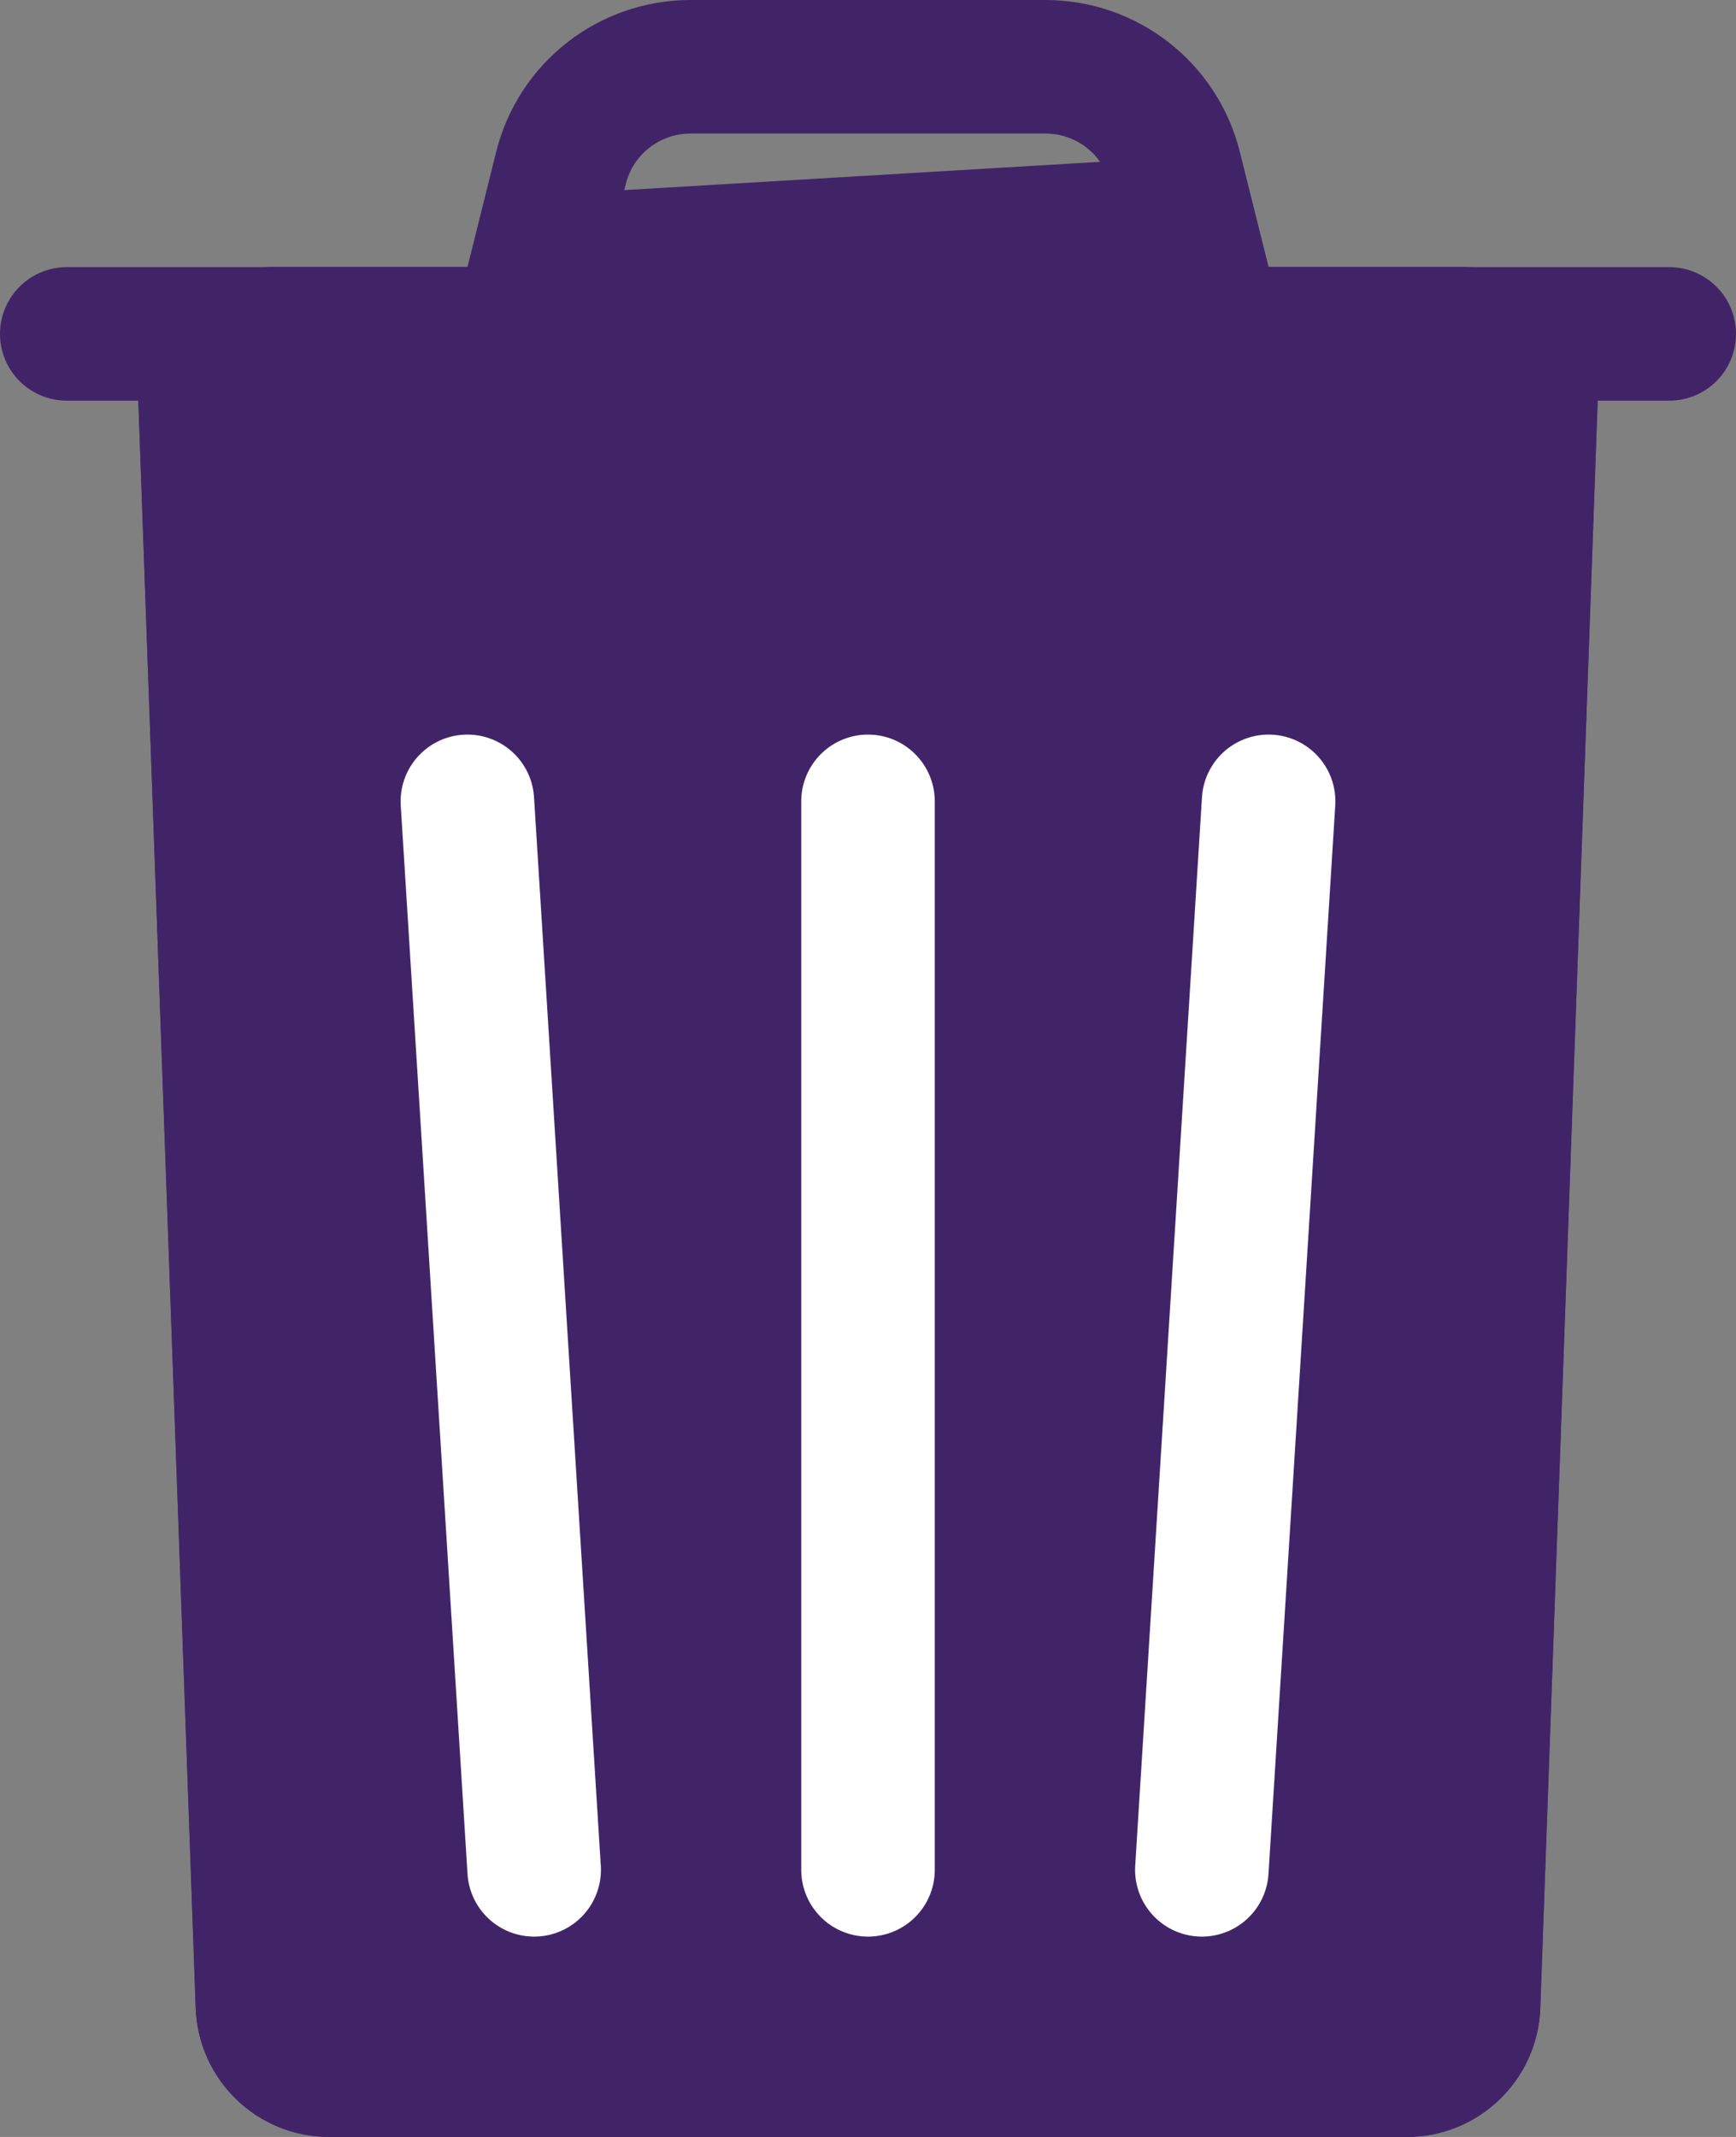 
<svg width="13px" height="16px" viewBox="0 0 13 16" version="1.1" xmlns="http://www.w3.org/2000/svg" xmlns:xlink="http://www.w3.org/1999/xlink">
    <rect x="0" y="0" width="13" height="16" fill="#808080" stroke="none"/>
    <!-- Generator: Sketch 49.1 (51147) - http://www.bohemiancoding.com/sketch -->
    <desc>Created with Sketch.</desc>
    <defs>
        <path d="M2.036,2 L10.964,2 C11.516,2 11.964,2.448 11.964,3 C11.964,3.012 11.963,3.024 11.963,3.036 L11.534,15.036 C11.515,15.574 11.073,16 10.535,16 L2.465,16 C1.927,16 1.485,15.574 1.466,15.036 L1.037,3.036 C1.017,2.484 1.449,2.02 2.001,2.001 C2.013,2 2.024,2 2.036,2 Z" id="path-1"></path>
    </defs>
    <g id="Design" stroke="none" stroke-width="1" fill="none" fill-rule="evenodd">
        <g id="Edit-Custom-Connection" transform="translate(-303, -117)">
            <g id="icon/delete" transform="translate(303, 117)">
                <g>
                    <g id="Rectangle-5" fill-rule="nonzero">
                        <use fill="#412468" fill-rule="evenodd" xlink:href="#path-1"></use>
                        <path stroke="#412468" stroke-width="1" d="M2.036,2.5 C2.027,2.5 2.027,2.5 2.019,2.5 C1.743,2.51 1.527,2.742 1.537,3.018 L1.965,15.018 C1.975,15.287 2.196,15.5 2.465,15.5 L10.535,15.5 C10.804,15.5 11.025,15.287 11.035,15.018 L11.463,3.018 C11.464,3.009 11.464,3.009 11.464,3 C11.464,2.724 11.24,2.5 10.964,2.5 L2.036,2.5 Z"></path>
                    </g>
                    <path d="M6.5,6 L6.5,14" id="Line" stroke="#FFFFFF" stroke-linecap="round" fill-rule="nonzero"></path>
                    <path d="M9.5,6 L9,14" id="Line" stroke="#FFFFFF" stroke-linecap="round" fill-rule="nonzero"></path>
                    <path d="M0.5,2.5 L12.5,2.5" id="Line-2" stroke="#412468" stroke-linecap="round" fill-rule="nonzero"></path>
                    <path d="M4.025,1.963 L8.903,1.673 L8.799,1.257 C8.688,0.812 8.288,0.5 7.829,0.5 L5.171,0.5 C4.712,0.5 4.312,0.812 4.201,1.257 L4.025,1.963 Z" id="Rectangle-6" stroke="#412468" fill-rule="nonzero"></path>
                    <path d="M3.5,6 L4,14" id="Line" stroke="#FFFFFF" stroke-linecap="round" fill-rule="nonzero"></path>
                </g>
            </g>
        </g>
    </g>
</svg>